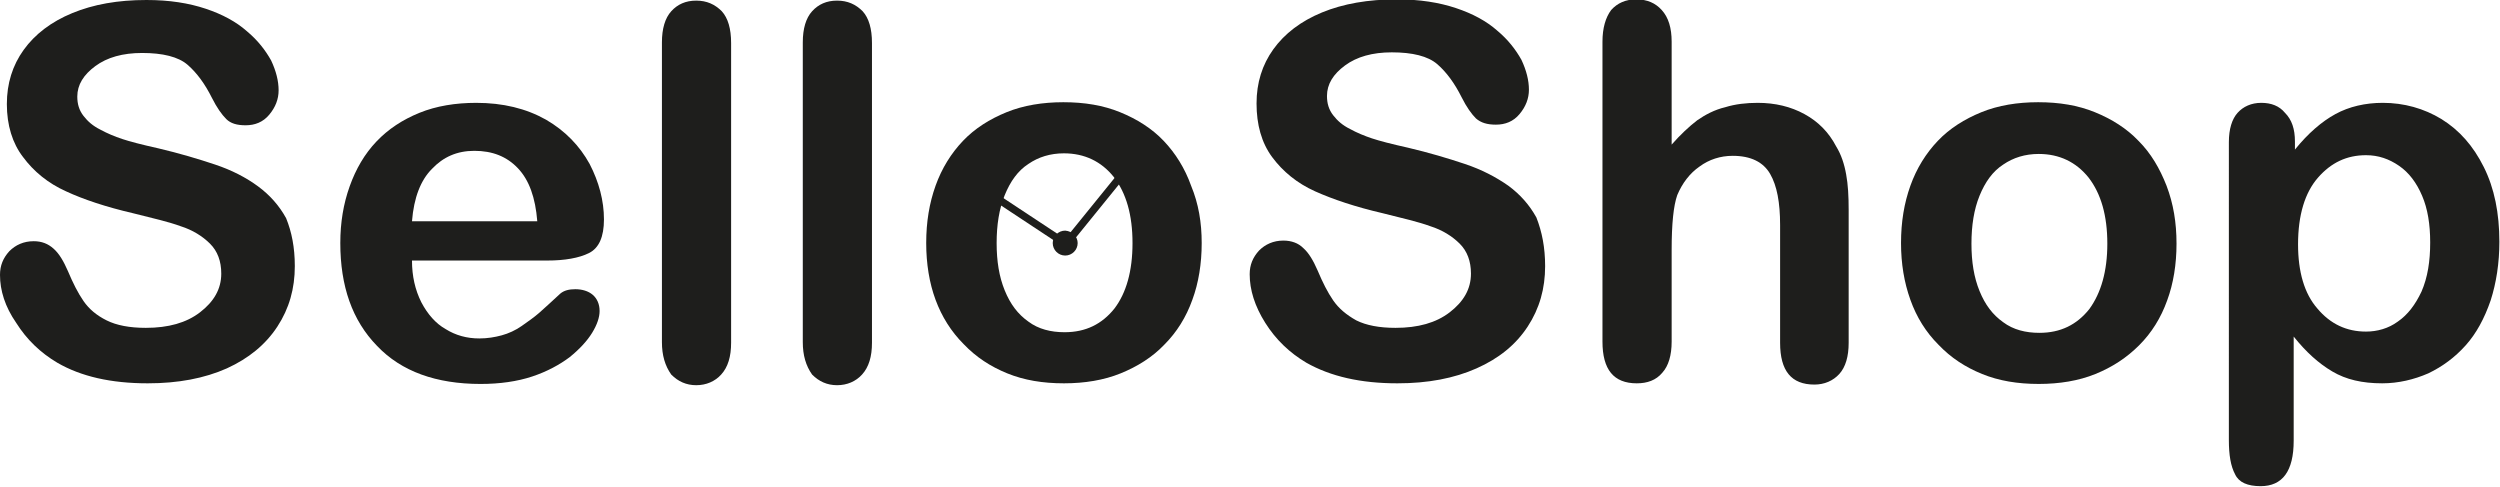<?xml version="1.0" encoding="utf-8"?>
<!-- Generator: Adobe Illustrator 19.1.0, SVG Export Plug-In . SVG Version: 6.00 Build 0)  -->
<svg version="1.1" id="Lager_1" xmlns="http://www.w3.org/2000/svg" xmlns:xlink="http://www.w3.org/1999/xlink" x="0px" y="0px"
	 viewBox="0 0 401.1 78.1" style="enable-background:new 0 0 401.1 78.1;" xml:space="preserve">
<style type="text/css">
	.st0{fill:#1E1E1C;}
</style>
<g>
	<path class="st0" d="M47.3,42.7c0,3.6-0.9,6.8-2.8,9.7c-1.9,2.9-4.6,5.1-8.1,6.7c-3.6,1.6-7.8,2.4-12.7,2.4
		c-5.9,0-10.7-1.1-14.5-3.3c-2.7-1.6-4.9-3.7-6.6-6.4C0.8,49.2,0,46.6,0,44.1c0-1.5,0.5-2.7,1.5-3.8c1-1,2.3-1.6,3.9-1.6
		c1.3,0,2.3,0.4,3.2,1.2c0.9,0.8,1.6,2,2.3,3.6c0.8,1.9,1.6,3.5,2.5,4.8c0.9,1.3,2.1,2.3,3.7,3.1c1.6,0.8,3.7,1.2,6.3,1.2
		c3.6,0,6.5-0.8,8.7-2.5c2.2-1.7,3.4-3.7,3.4-6.2c0-2-0.6-3.6-1.8-4.8c-1.2-1.2-2.8-2.2-4.7-2.8c-1.9-0.7-4.5-1.3-7.7-2.1
		c-4.3-1-7.9-2.2-10.7-3.5c-2.9-1.3-5.2-3.2-6.9-5.5C2,23,1.1,20.1,1.1,16.7c0-3.3,0.9-6.2,2.7-8.7c1.8-2.5,4.4-4.5,7.8-5.9
		C15,0.7,18.9,0,23.5,0c3.7,0,6.8,0.5,9.5,1.4c2.7,0.9,4.9,2.1,6.6,3.6c1.8,1.5,3,3.1,3.9,4.7c0.8,1.7,1.2,3.3,1.2,4.8
		c0,1.4-0.5,2.7-1.5,3.9c-1,1.2-2.3,1.7-3.8,1.7c-1.4,0-2.4-0.3-3.1-1c-0.7-0.7-1.5-1.8-2.3-3.4c-1.1-2.2-2.4-4-3.9-5.3
		c-1.5-1.3-4-1.9-7.3-1.9c-3.1,0-5.6,0.7-7.5,2.1c-1.9,1.4-2.9,3-2.9,4.9c0,1.2,0.3,2.2,1,3.1c0.7,0.9,1.5,1.6,2.7,2.2
		c1.1,0.6,2.3,1.1,3.5,1.5c1.2,0.4,3.1,0.9,5.8,1.5c3.4,0.8,6.4,1.7,9.1,2.6c2.7,0.9,5,2.1,6.9,3.5c1.9,1.4,3.4,3.1,4.5,5.1
		C46.8,37.2,47.3,39.7,47.3,42.7"/>
	<path class="st0" d="M87.8,41.8H66.1c0,2.5,0.5,4.7,1.5,6.7c1,1.9,2.3,3.4,3.9,4.3c1.6,1,3.4,1.5,5.4,1.5c1.3,0,2.5-0.2,3.6-0.5
		c1.1-0.3,2.2-0.8,3.2-1.5c1-0.7,2-1.4,2.8-2.1c0.9-0.8,2-1.8,3.4-3.1c0.6-0.5,1.4-0.7,2.4-0.7c1.1,0,2.1,0.3,2.8,0.9
		c0.7,0.6,1.1,1.5,1.1,2.6c0,1-0.4,2.2-1.2,3.5c-0.8,1.3-2,2.6-3.6,3.9c-1.6,1.2-3.6,2.3-6,3.1c-2.4,0.8-5.2,1.2-8.3,1.2
		c-7.1,0-12.7-2-16.6-6.1c-4-4.1-5.9-9.6-5.9-16.5c0-3.3,0.5-6.3,1.5-9.1c1-2.8,2.4-5.2,4.3-7.2c1.9-2,4.2-3.5,6.9-4.6
		c2.7-1.1,5.8-1.6,9.1-1.6c4.3,0,8,0.9,11.2,2.7c3.1,1.8,5.4,4.2,7,7.1c1.5,2.9,2.3,5.9,2.3,8.9c0,2.8-0.8,4.6-2.4,5.4
		C92.9,41.4,90.6,41.8,87.8,41.8 M66.1,35.5h20.1c-0.3-3.8-1.3-6.6-3.1-8.5c-1.8-1.9-4.1-2.8-7-2.8c-2.8,0-5,1-6.8,2.9
		C67.5,28.9,66.4,31.7,66.1,35.5"/>
	<path class="st0" d="M106.2,54.9V6.8c0-2.2,0.5-3.9,1.5-5c1-1.1,2.3-1.7,4-1.7c1.7,0,3,0.6,4.1,1.7c1,1.1,1.5,2.8,1.5,5.1v48.1
		c0,2.2-0.5,3.9-1.6,5.1c-1,1.1-2.4,1.7-4,1.7c-1.6,0-2.9-0.6-4-1.7C106.7,58.7,106.2,57,106.2,54.9"/>
	<path class="st0" d="M128.8,54.9V6.8c0-2.2,0.5-3.9,1.5-5c1-1.1,2.3-1.7,4-1.7c1.7,0,3,0.6,4.1,1.7c1,1.1,1.5,2.8,1.5,5.1v48.1
		c0,2.2-0.5,3.9-1.6,5.1c-1,1.1-2.4,1.7-4,1.7c-1.6,0-2.9-0.6-4-1.7C129.3,58.7,128.8,57,128.8,54.9"/>
	<path class="st0" d="M192.8,39c0,3.3-0.5,6.4-1.5,9.1c-1,2.8-2.5,5.2-4.5,7.2c-1.9,2-4.3,3.5-7,4.6c-2.7,1.1-5.8,1.6-9.1,1.6
		c-3.4,0-6.4-0.5-9.1-1.6c-2.7-1.1-5-2.6-7-4.7c-2-2-3.5-4.4-4.5-7.1c-1-2.7-1.5-5.8-1.5-9.1c0-3.4,0.5-6.4,1.5-9.2
		c1-2.8,2.5-5.2,4.4-7.2c1.9-2,4.3-3.5,7-4.6c2.7-1.1,5.8-1.6,9.1-1.6c3.4,0,6.4,0.5,9.1,1.6c2.7,1.1,5.1,2.6,7,4.6
		c1.9,2,3.4,4.4,4.4,7.2C192.3,32.7,192.8,35.7,192.8,39 M181.7,39c0-4.5-1-8-3-10.6c-2-2.5-4.7-3.8-8-3.8c-2.2,0-4.1,0.6-5.7,1.7
		c-1.7,1.1-2.9,2.8-3.8,5c-0.9,2.2-1.3,4.8-1.3,7.7c0,2.9,0.4,5.4,1.3,7.6c0.9,2.2,2.1,3.8,3.8,5c1.6,1.2,3.6,1.7,5.8,1.7
		c3.4,0,6-1.3,8-3.8C180.7,47,181.7,43.5,181.7,39"/>
	<g>
		<rect x="155" y="33.9" transform="matrix(0.834 0.551 -0.551 0.834 46.161 -84.692)" class="st0" width="18" height="1.2"/>
		
			<rect x="166.5" y="30.9" transform="matrix(-0.63 0.777 -0.777 -0.63 313.275 -86.289)" class="st0" width="21.5" height="1.2"/>
		<path class="st0" d="M172.9,39c0,1.1-0.9,2-2,2c-1.1,0-2-0.9-2-2c0-1.1,0.9-2,2-2C172.1,37.1,172.9,38,172.9,39"/>
	</g>
</g>
<g>
	<path class="st0" d="M247.9,42.7c0,3.6-0.9,6.8-2.8,9.7c-1.9,2.9-4.6,5.1-8.2,6.7s-7.8,2.4-12.7,2.4c-5.9,0-10.7-1.1-14.6-3.3
		c-2.7-1.6-4.9-3.7-6.6-6.4c-1.7-2.7-2.5-5.3-2.5-7.8c0-1.5,0.5-2.7,1.5-3.8c1-1,2.3-1.6,3.9-1.6c1.3,0,2.4,0.4,3.2,1.2
		c0.9,0.8,1.6,2,2.3,3.6c0.8,1.9,1.6,3.5,2.5,4.8c0.9,1.3,2.1,2.3,3.7,3.2c1.6,0.8,3.7,1.2,6.3,1.2c3.6,0,6.5-0.8,8.7-2.5
		c2.2-1.7,3.4-3.7,3.4-6.2c0-2-0.6-3.6-1.8-4.8c-1.2-1.2-2.8-2.2-4.7-2.8c-1.9-0.7-4.5-1.3-7.7-2.1c-4.3-1-7.9-2.2-10.8-3.5
		c-2.9-1.3-5.2-3.2-6.9-5.5c-1.7-2.3-2.5-5.2-2.5-8.6c0-3.3,0.9-6.2,2.7-8.7c1.8-2.5,4.4-4.5,7.8-5.9c3.4-1.4,7.4-2.1,12-2.1
		c3.7,0,6.8,0.5,9.5,1.4c2.7,0.9,4.9,2.1,6.6,3.6c1.8,1.5,3,3.1,3.9,4.7c0.8,1.7,1.2,3.3,1.2,4.8c0,1.4-0.5,2.7-1.5,3.9
		c-1,1.2-2.3,1.7-3.8,1.7c-1.4,0-2.4-0.3-3.2-1c-0.7-0.7-1.5-1.8-2.3-3.4c-1.1-2.2-2.4-4-3.9-5.3c-1.5-1.3-4-1.9-7.3-1.9
		c-3.1,0-5.6,0.7-7.5,2.1c-1.9,1.4-2.9,3-2.9,4.9c0,1.2,0.3,2.2,1,3.1c0.7,0.9,1.5,1.6,2.7,2.2c1.1,0.6,2.3,1.1,3.5,1.5
		c1.2,0.4,3.1,0.9,5.8,1.5c3.4,0.8,6.4,1.7,9.1,2.6c2.7,0.9,5,2.1,7,3.5c1.9,1.4,3.4,3.1,4.5,5.1C247.4,37.2,247.9,39.7,247.9,42.7z
		"/>
	<path class="st0" d="M268.2,6.7v16.5c1.4-1.6,2.8-2.9,4.1-3.9c1.3-0.9,2.8-1.7,4.5-2.1c1.6-0.5,3.4-0.7,5.2-0.7
		c2.8,0,5.3,0.6,7.5,1.8c2.2,1.2,3.9,2.9,5.1,5.2c0.8,1.3,1.3,2.8,1.6,4.5c0.3,1.6,0.4,3.5,0.4,5.7v21.3c0,2.2-0.5,3.9-1.5,5
		c-1,1.1-2.4,1.7-4,1.7c-3.7,0-5.5-2.2-5.5-6.7V36.1c0-3.6-0.5-6.3-1.6-8.2c-1.1-1.9-3.1-2.9-6-2.9c-2,0-3.8,0.6-5.3,1.7
		c-1.6,1.1-2.8,2.7-3.6,4.6c-0.6,1.7-0.9,4.6-0.9,8.8v14.7c0,2.2-0.5,3.9-1.5,5c-1,1.2-2.4,1.7-4.1,1.7c-3.7,0-5.5-2.2-5.5-6.7V6.7
		c0-2.2,0.5-3.9,1.4-5.1c1-1.1,2.3-1.7,4-1.7c1.8,0,3.1,0.6,4.1,1.7C267.7,2.8,268.2,4.5,268.2,6.7z"/>
	<path class="st0" d="M349.2,39.1c0,3.3-0.5,6.4-1.5,9.1c-1,2.8-2.5,5.2-4.5,7.2c-2,2-4.3,3.5-7,4.6c-2.7,1.1-5.8,1.6-9.1,1.6
		c-3.4,0-6.4-0.5-9.1-1.6c-2.7-1.1-5-2.6-7-4.7c-2-2-3.5-4.4-4.5-7.2c-1-2.8-1.5-5.8-1.5-9.1c0-3.4,0.5-6.4,1.5-9.2
		c1-2.8,2.5-5.2,4.4-7.2c1.9-2,4.3-3.5,7-4.6c2.7-1.1,5.8-1.6,9.1-1.6c3.4,0,6.4,0.5,9.1,1.6c2.7,1.1,5.1,2.6,7,4.6
		c2,2,3.4,4.4,4.5,7.2C348.7,32.7,349.2,35.7,349.2,39.1z M338.1,39.1c0-4.5-1-8-3-10.6c-2-2.5-4.7-3.8-8-3.8
		c-2.2,0-4.1,0.6-5.7,1.7c-1.7,1.1-2.9,2.8-3.8,5c-0.9,2.2-1.3,4.8-1.3,7.7c0,2.9,0.4,5.4,1.3,7.6c0.9,2.2,2.1,3.8,3.8,5
		c1.6,1.2,3.6,1.7,5.8,1.7c3.4,0,6-1.3,8-3.8C337.1,47,338.1,43.5,338.1,39.1z"/>
	<path class="st0" d="M368.2,22.7v1.3c2.1-2.6,4.3-4.5,6.5-5.7c2.2-1.2,4.8-1.8,7.6-1.8c3.4,0,6.6,0.9,9.4,2.6
		c2.9,1.8,5.1,4.3,6.8,7.7c1.7,3.4,2.5,7.4,2.5,12c0,3.4-0.5,6.6-1.4,9.4c-1,2.9-2.3,5.3-4,7.2c-1.7,1.9-3.7,3.4-6,4.5
		c-2.3,1-4.8,1.6-7.4,1.6c-3.2,0-5.8-0.6-8-1.9c-2.2-1.3-4.2-3.1-6.2-5.6v16.7c0,4.9-1.8,7.3-5.3,7.3c-2.1,0-3.5-0.6-4.1-1.9
		c-0.7-1.3-1-3.1-1-5.5V22.8c0-2.1,0.5-3.7,1.4-4.7c0.9-1,2.2-1.6,3.8-1.6c1.6,0,2.9,0.5,3.8,1.6C367.7,19.2,368.2,20.7,368.2,22.7z
		 M389.9,38.9c0-2.9-0.4-5.4-1.3-7.5c-0.9-2.1-2.1-3.7-3.7-4.8c-1.6-1.1-3.3-1.7-5.3-1.7c-3.1,0-5.6,1.2-7.7,3.6
		c-2.1,2.4-3.2,6-3.2,10.7c0,4.4,1,7.9,3.1,10.3c2.1,2.5,4.7,3.7,7.8,3.7c1.8,0,3.6-0.5,5.1-1.6c1.6-1.1,2.8-2.7,3.8-4.8
		C389.5,44.5,389.9,41.9,389.9,38.9z"/>
</g>
</svg>
